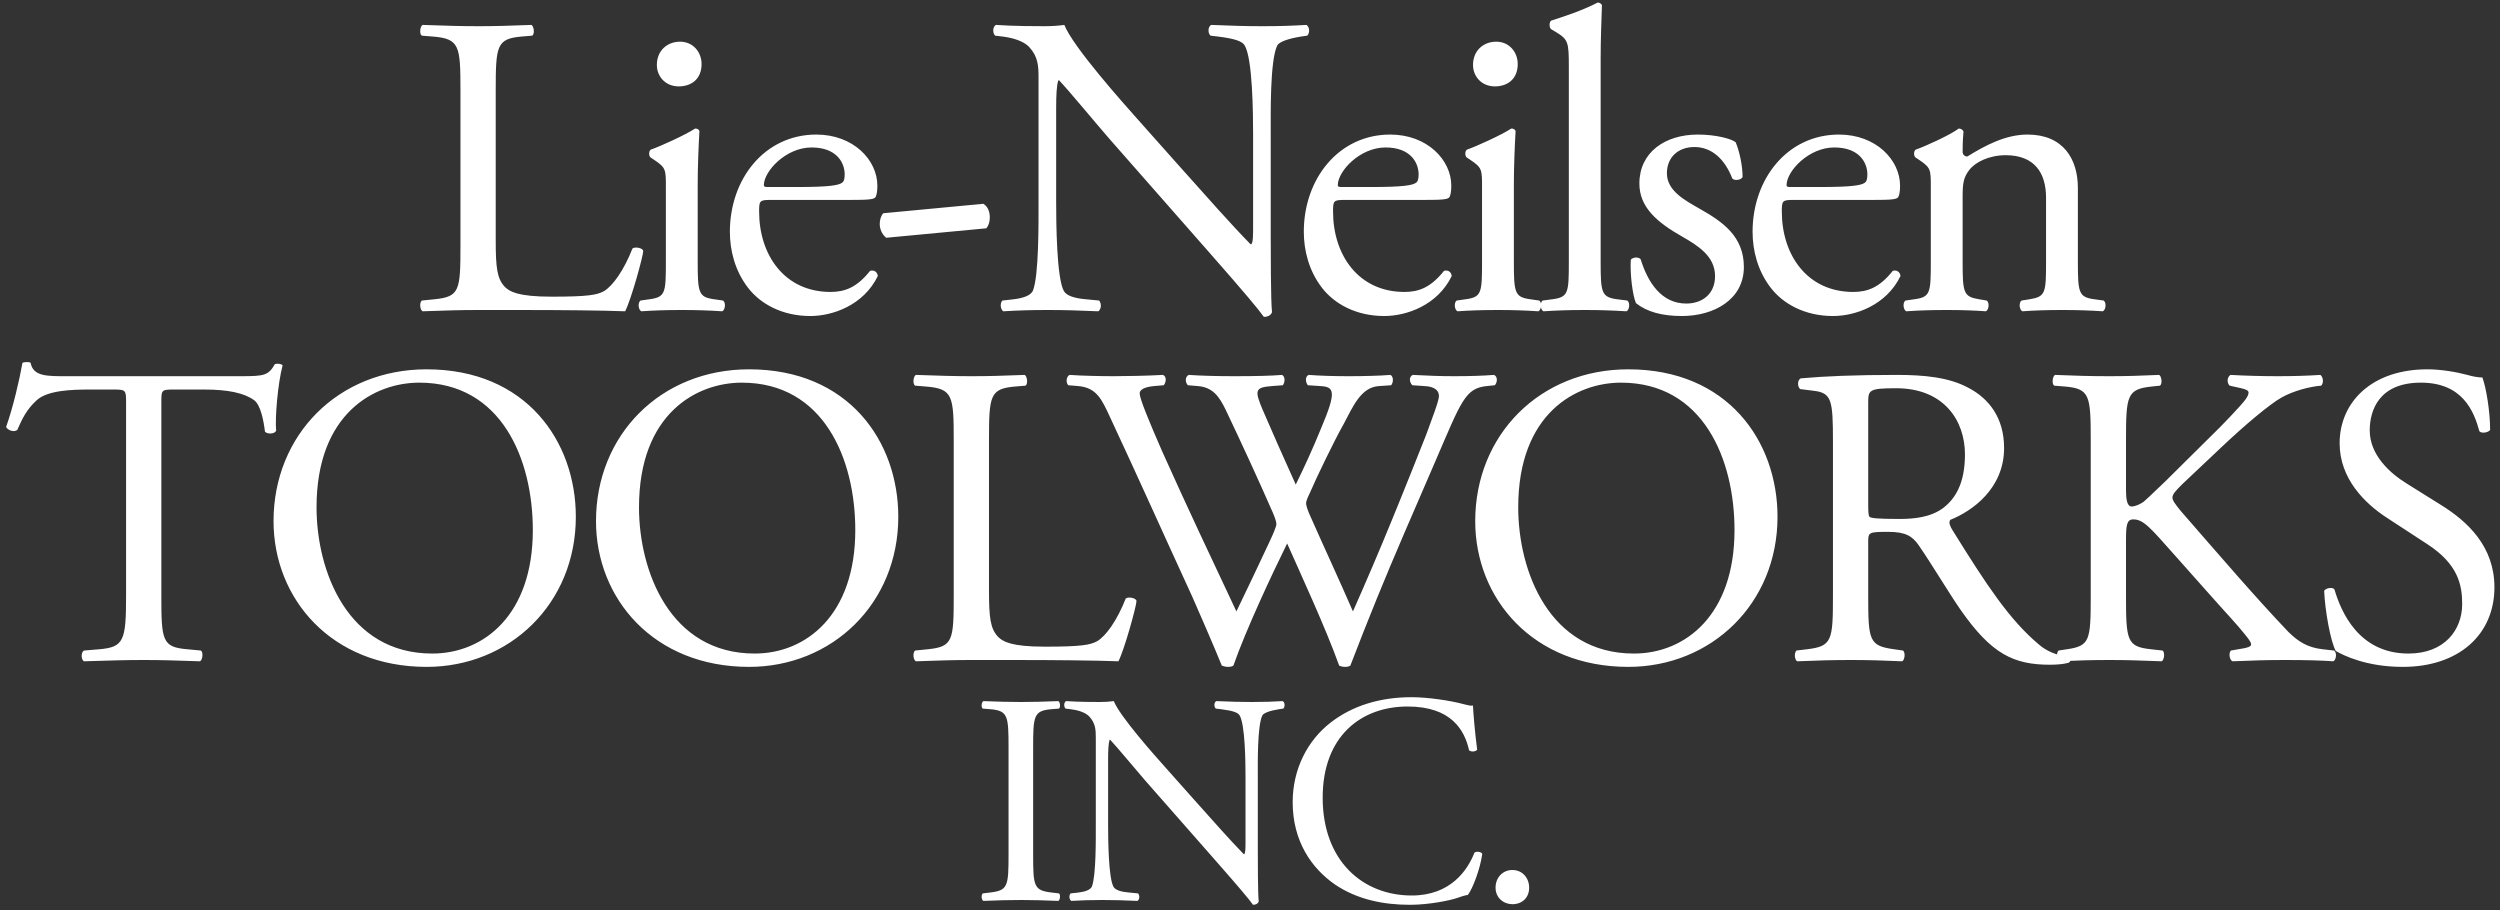 <svg width="250" height="91" viewBox="0 0 250 91" fill="none" xmlns="http://www.w3.org/2000/svg">
<rect x="0" y="0" width="250" height="91" fill="#333333" stroke="none"/>
<path d="M46.046 24.55V9.07C46.046 4.555 45.96 3.867 43.251 3.652L42.176 3.566C41.918 3.394 42.004 2.62 42.262 2.491C44.67 2.577 46.132 2.62 47.852 2.62C49.529 2.62 50.991 2.577 53.141 2.491C53.399 2.62 53.485 3.394 53.227 3.566L52.195 3.652C49.658 3.867 49.572 4.555 49.572 9.07V24.034C49.572 26.743 49.701 27.861 50.475 28.678C50.948 29.151 51.765 29.667 55.162 29.667C58.817 29.667 59.72 29.495 60.408 29.108C61.268 28.592 62.386 27.044 63.246 24.851C63.504 24.636 64.321 24.808 64.321 25.109C64.321 25.582 63.117 29.968 62.515 31.129C60.322 31.043 56.237 31 51.808 31H47.852C46.046 31 44.67 31.043 42.262 31.129C42.004 31 41.918 30.312 42.176 30.054L43.466 29.925C45.96 29.667 46.046 29.065 46.046 24.55ZM66.588 26.184V18.659C66.588 16.982 66.588 16.767 65.427 15.993L65.04 15.735C64.868 15.563 64.868 15.09 65.083 14.961C66.072 14.617 68.523 13.499 69.512 12.854C69.727 12.854 69.899 12.94 69.942 13.112C69.856 14.617 69.77 16.681 69.77 18.444V26.184C69.77 29.28 69.856 29.71 71.404 29.925L72.307 30.054C72.608 30.269 72.522 31 72.221 31.129C70.931 31.043 69.684 31 68.179 31C66.631 31 65.341 31.043 64.137 31.129C63.836 31 63.75 30.269 64.051 30.054L64.954 29.925C66.545 29.71 66.588 29.28 66.588 26.184ZM68.007 4.168C69.297 4.168 70.157 5.2 70.157 6.404C70.157 7.952 69.082 8.64 67.878 8.64C66.545 8.64 65.685 7.651 65.685 6.49C65.685 5.071 66.717 4.168 68.007 4.168ZM85.028 19.992H77.073C75.955 19.992 75.912 20.078 75.912 21.153C75.912 25.496 78.449 29.194 83.05 29.194C84.469 29.194 85.673 28.764 87.006 27.087C87.436 26.958 87.737 27.216 87.78 27.603C86.361 30.527 83.265 31.602 81.029 31.602C78.234 31.602 76.041 30.398 74.794 28.764C73.504 27.087 72.988 25.066 72.988 23.174C72.988 17.885 76.471 13.456 81.631 13.456C85.329 13.456 87.737 15.993 87.737 18.573C87.737 19.175 87.651 19.519 87.565 19.691C87.436 19.949 86.834 19.992 85.028 19.992ZM76.686 18.702H79.739C82.921 18.702 83.867 18.53 84.211 18.272C84.34 18.186 84.469 18.014 84.469 17.455C84.469 16.251 83.652 14.746 81.158 14.746C78.621 14.746 76.428 17.068 76.385 18.487C76.385 18.573 76.385 18.702 76.686 18.702ZM88.317 21.325L98.336 20.379C98.809 20.68 98.981 21.196 98.981 21.755C98.981 22.185 98.852 22.572 98.637 22.83L88.618 23.776C88.145 23.389 87.973 22.83 87.973 22.4C87.973 21.97 88.102 21.583 88.317 21.325ZM127.073 13.413V23.69C127.073 24.98 127.073 30.097 127.202 31.215C127.116 31.473 126.858 31.688 126.385 31.688C125.869 30.957 124.622 29.452 120.881 25.195L110.905 13.843C109.744 12.51 106.82 8.984 105.917 8.038H105.831C105.659 8.554 105.616 9.543 105.616 10.833V20.207C105.616 22.228 105.659 27.818 106.39 29.108C106.648 29.581 107.508 29.839 108.583 29.925L109.916 30.054C110.174 30.398 110.131 30.914 109.83 31.129C107.895 31.043 106.39 31 104.799 31C102.993 31 101.832 31.043 100.327 31.129C100.026 30.914 99.984 30.312 100.241 30.054L101.402 29.925C102.391 29.796 103.079 29.538 103.294 29.065C103.896 27.517 103.853 22.271 103.853 20.207V7.78C103.853 6.576 103.81 5.673 102.907 4.684C102.305 4.082 101.273 3.781 100.241 3.652L99.51 3.566C99.252 3.308 99.252 2.663 99.597 2.491C101.402 2.62 103.681 2.62 104.455 2.62C105.143 2.62 105.874 2.577 106.433 2.491C107.293 4.684 112.367 10.36 113.786 11.951L117.957 16.638C120.924 19.949 123.031 22.357 125.052 24.421H125.138C125.31 24.206 125.31 23.518 125.31 22.615V13.413C125.31 11.392 125.267 5.802 124.45 4.512C124.192 4.125 123.504 3.867 121.784 3.652L121.053 3.566C120.752 3.308 120.795 2.62 121.139 2.491C123.117 2.577 124.579 2.62 126.213 2.62C128.062 2.62 129.18 2.577 130.642 2.491C130.986 2.706 130.986 3.308 130.728 3.566L130.126 3.652C128.75 3.867 127.89 4.211 127.718 4.555C126.987 6.103 127.073 11.435 127.073 13.413ZM142.421 19.992H134.466C133.348 19.992 133.305 20.078 133.305 21.153C133.305 25.496 135.842 29.194 140.443 29.194C141.862 29.194 143.066 28.764 144.399 27.087C144.829 26.958 145.13 27.216 145.173 27.603C143.754 30.527 140.658 31.602 138.422 31.602C135.627 31.602 133.434 30.398 132.187 28.764C130.897 27.087 130.381 25.066 130.381 23.174C130.381 17.885 133.864 13.456 139.024 13.456C142.722 13.456 145.13 15.993 145.13 18.573C145.13 19.175 145.044 19.519 144.958 19.691C144.829 19.949 144.227 19.992 142.421 19.992ZM134.079 18.702H137.132C140.314 18.702 141.26 18.53 141.604 18.272C141.733 18.186 141.862 18.014 141.862 17.455C141.862 16.251 141.045 14.746 138.551 14.746C136.014 14.746 133.821 17.068 133.778 18.487C133.778 18.573 133.778 18.702 134.079 18.702ZM148.204 26.184V18.659C148.204 16.982 148.204 16.767 147.043 15.993L146.656 15.735C146.484 15.563 146.484 15.09 146.699 14.961C147.688 14.617 150.139 13.499 151.128 12.854C151.343 12.854 151.515 12.94 151.558 13.112C151.472 14.617 151.386 16.681 151.386 18.444V26.184C151.386 29.28 151.472 29.71 153.02 29.925L153.923 30.054C154.224 30.269 154.138 31 153.837 31.129C152.547 31.043 151.3 31 149.795 31C148.247 31 146.957 31.043 145.753 31.129C145.452 31 145.366 30.269 145.667 30.054L146.57 29.925C148.161 29.71 148.204 29.28 148.204 26.184ZM149.623 4.168C150.913 4.168 151.773 5.2 151.773 6.404C151.773 7.952 150.698 8.64 149.494 8.64C148.161 8.64 147.301 7.651 147.301 6.49C147.301 5.071 148.333 4.168 149.623 4.168ZM160.065 5.845V26.184C160.065 29.28 160.151 29.71 161.699 29.925L162.731 30.054C163.032 30.269 162.946 31 162.645 31.129C161.226 31.043 159.979 31 158.474 31C156.926 31 155.636 31.043 154.346 31.129C154.045 31 153.959 30.269 154.26 30.054L155.249 29.925C156.84 29.71 156.883 29.28 156.883 26.184V6.748C156.883 4.211 156.84 3.953 155.55 3.179L155.12 2.921C154.905 2.792 154.905 2.19 155.12 2.061C156.195 1.717 158.216 1.072 159.764 0.255C159.936 0.255 160.108 0.341 160.194 0.513C160.151 1.803 160.065 3.953 160.065 5.845ZM169.786 13.456C171.592 13.456 173.183 13.886 173.57 14.23C173.957 15.176 174.258 16.552 174.258 17.713C174.086 18.014 173.441 18.1 173.226 17.842C172.495 15.95 171.205 14.703 169.442 14.703C167.765 14.703 166.69 15.778 166.69 17.326C166.69 19.089 168.496 20.035 170.001 20.895C172.28 22.185 174.387 23.647 174.387 26.7C174.387 29.968 171.377 31.602 168.195 31.602C166.174 31.602 164.669 31.172 163.594 30.312C163.25 29.495 162.992 27.388 163.078 25.969C163.293 25.711 163.852 25.668 164.067 25.926C164.798 28.291 166.174 30.355 168.625 30.355C170.173 30.355 171.506 29.452 171.506 27.603C171.506 25.625 169.786 24.55 168.195 23.647C165.701 22.228 163.938 20.723 163.938 18.358C163.938 15.219 166.518 13.456 169.786 13.456ZM187.298 19.992H179.343C178.225 19.992 178.182 20.078 178.182 21.153C178.182 25.496 180.719 29.194 185.32 29.194C186.739 29.194 187.943 28.764 189.276 27.087C189.706 26.958 190.007 27.216 190.05 27.603C188.631 30.527 185.535 31.602 183.299 31.602C180.504 31.602 178.311 30.398 177.064 28.764C175.774 27.087 175.258 25.066 175.258 23.174C175.258 17.885 178.741 13.456 183.901 13.456C187.599 13.456 190.007 15.993 190.007 18.573C190.007 19.175 189.921 19.519 189.835 19.691C189.706 19.949 189.104 19.992 187.298 19.992ZM178.956 18.702H182.009C185.191 18.702 186.137 18.53 186.481 18.272C186.61 18.186 186.739 18.014 186.739 17.455C186.739 16.251 185.922 14.746 183.428 14.746C180.891 14.746 178.698 17.068 178.655 18.487C178.655 18.573 178.655 18.702 178.956 18.702ZM193.081 26.184V18.659C193.081 16.982 193.081 16.767 191.92 15.993L191.533 15.735C191.361 15.563 191.361 15.09 191.576 14.961C192.565 14.617 195.016 13.499 195.876 12.854C196.048 12.854 196.263 12.94 196.349 13.155C196.263 14.144 196.263 14.789 196.263 15.176C196.263 15.434 196.435 15.649 196.736 15.649C198.542 14.531 200.563 13.456 202.756 13.456C206.325 13.456 207.787 15.907 207.787 18.788V26.184C207.787 29.28 207.873 29.71 209.421 29.925L210.367 30.054C210.668 30.269 210.582 31 210.281 31.129C208.991 31.043 207.744 31 206.239 31C204.691 31 203.401 31.043 202.24 31.129C201.939 31 201.853 30.269 202.154 30.054L202.971 29.925C204.562 29.667 204.605 29.28 204.605 26.184V19.777C204.605 17.326 203.487 15.52 200.563 15.52C198.929 15.52 197.51 16.208 196.908 17.025C196.349 17.756 196.263 18.358 196.263 19.605V26.184C196.263 29.28 196.349 29.667 197.897 29.925L198.671 30.054C198.972 30.269 198.886 31 198.585 31.129C197.424 31.043 196.177 31 194.672 31C193.124 31 191.834 31.043 190.63 31.129C190.329 31 190.243 30.269 190.544 30.054L191.447 29.925C193.038 29.71 193.081 29.28 193.081 26.184ZM16.134 40.415V59.55C16.134 64.065 16.22 64.71 18.714 64.925L20.09 65.054C20.348 65.226 20.262 66 20.004 66.129C17.553 66.043 16.091 66 14.371 66C12.651 66 11.146 66.043 8.394 66.129C8.136 66 8.05 65.269 8.394 65.054L9.942 64.925C12.393 64.71 12.608 64.065 12.608 59.55V40.329C12.608 38.996 12.608 38.953 11.318 38.953H8.953C7.104 38.953 4.739 39.039 3.664 40.028C2.632 40.974 2.202 41.92 1.729 42.995C1.385 43.253 0.783 43.038 0.611 42.694C1.299 40.759 1.944 38.007 2.245 36.287C2.374 36.201 2.933 36.158 3.062 36.287C3.32 37.663 4.739 37.62 6.717 37.62H24.132C26.454 37.62 26.841 37.534 27.486 36.416C27.701 36.33 28.174 36.373 28.26 36.545C27.787 38.308 27.486 41.791 27.615 43.081C27.443 43.425 26.712 43.425 26.497 43.167C26.368 42.092 26.067 40.501 25.422 40.028C24.433 39.297 22.799 38.953 20.434 38.953H17.381C16.091 38.953 16.134 38.996 16.134 40.415ZM42.662 66.688C33.116 66.688 27.354 59.851 27.354 52.111C27.354 43.511 33.804 36.932 42.662 36.932C52.595 36.932 57.583 44.113 57.583 51.681C57.583 60.367 50.961 66.688 42.662 66.688ZM43.221 65.355C48.381 65.355 53.283 61.485 53.283 53.014C53.283 45.919 50.144 38.265 41.931 38.265C37.459 38.265 31.654 41.318 31.654 50.735C31.654 57.099 34.75 65.355 43.221 65.355ZM74.908 66.688C65.362 66.688 59.6 59.851 59.6 52.111C59.6 43.511 66.05 36.932 74.908 36.932C84.841 36.932 89.829 44.113 89.829 51.681C89.829 60.367 83.207 66.688 74.908 66.688ZM75.467 65.355C80.627 65.355 85.529 61.485 85.529 53.014C85.529 45.919 82.39 38.265 74.177 38.265C69.705 38.265 63.9 41.318 63.9 50.735C63.9 57.099 66.996 65.355 75.467 65.355ZM95.373 59.55V44.07C95.373 39.555 95.287 38.867 92.578 38.652L91.503 38.566C91.245 38.394 91.331 37.62 91.589 37.491C93.997 37.577 95.459 37.62 97.179 37.62C98.856 37.62 100.318 37.577 102.468 37.491C102.726 37.62 102.812 38.394 102.554 38.566L101.522 38.652C98.985 38.867 98.899 39.555 98.899 44.07V59.034C98.899 61.743 99.028 62.861 99.802 63.678C100.275 64.151 101.092 64.667 104.489 64.667C108.144 64.667 109.047 64.495 109.735 64.108C110.595 63.592 111.713 62.044 112.573 59.851C112.831 59.636 113.648 59.808 113.648 60.109C113.648 60.582 112.444 64.968 111.842 66.129C109.649 66.043 105.564 66 101.135 66H97.179C95.373 66 93.997 66.043 91.589 66.129C91.331 66 91.245 65.312 91.503 65.054L92.793 64.925C95.287 64.667 95.373 64.065 95.373 59.55ZM107.86 38.609L106.828 38.523C106.57 38.265 106.613 37.663 106.957 37.491C108.118 37.577 110.053 37.62 111.386 37.62C112.59 37.62 114.783 37.577 116.288 37.491C116.675 37.62 116.632 38.222 116.374 38.523L115.385 38.609C114.482 38.695 113.966 38.953 113.966 39.34C113.966 39.856 114.869 42.049 116.202 45.102C118.61 50.477 121.147 55.852 123.641 61.141C124.673 58.991 125.834 56.583 126.952 54.175C127.339 53.358 127.64 52.627 127.64 52.412C127.64 52.197 127.511 51.81 127.296 51.294C125.791 47.854 124.2 44.414 122.566 40.974C121.921 39.641 121.276 38.738 119.814 38.609L118.782 38.523C118.481 38.179 118.524 37.663 118.868 37.491C120.115 37.577 121.749 37.62 123.469 37.62C125.619 37.62 127.21 37.577 128.199 37.491C128.5 37.62 128.543 38.179 128.285 38.523L127.167 38.609C125.49 38.738 125.447 39.039 126.264 40.974C127.167 43.081 128.371 45.79 129.575 48.456C130.392 46.779 131.166 45.145 132.112 42.823C133.66 39.168 133.445 38.695 132.069 38.609L130.779 38.523C130.478 38.093 130.564 37.62 130.865 37.491C132.026 37.577 133.316 37.62 134.907 37.62C136.326 37.62 138.046 37.577 139.035 37.491C139.336 37.62 139.379 38.179 139.121 38.523L137.874 38.609C136.068 38.738 135.294 40.673 134.348 42.436C133.445 44.027 131.639 47.768 130.994 49.273C130.779 49.703 130.607 50.133 130.607 50.305C130.607 50.477 130.693 50.821 130.908 51.337C132.37 54.648 133.875 57.873 135.294 61.141C136.627 58.131 137.917 55.121 139.164 52.068C140.024 50.004 142.303 44.285 142.604 43.511C143.163 41.963 143.894 40.114 143.894 39.598C143.894 38.996 143.378 38.652 142.475 38.609L141.228 38.523C140.884 38.136 140.927 37.663 141.271 37.491C142.905 37.577 144.066 37.62 145.399 37.62C147.033 37.62 148.28 37.577 149.398 37.491C149.742 37.62 149.785 38.179 149.484 38.523L148.667 38.609C146.517 38.824 146.13 40.114 143.55 46.091L140.411 53.358C138.519 57.744 136.799 61.958 135.036 66.559C134.907 66.645 134.735 66.688 134.52 66.688C134.305 66.688 134.09 66.645 133.918 66.559C132.542 62.732 130.048 57.357 128.715 54.347C127.167 57.486 124.587 62.99 123.34 66.559C123.211 66.645 123.039 66.688 122.824 66.688C122.609 66.688 122.394 66.645 122.179 66.559C121.448 64.753 119.771 60.883 119.212 59.636C116.46 53.659 113.794 47.682 110.999 41.705C110.182 39.942 109.666 38.781 107.86 38.609ZM162.83 66.688C153.284 66.688 147.522 59.851 147.522 52.111C147.522 43.511 153.972 36.932 162.83 36.932C172.763 36.932 177.751 44.113 177.751 51.681C177.751 60.367 171.129 66.688 162.83 66.688ZM163.389 65.355C168.549 65.355 173.451 61.485 173.451 53.014C173.451 45.919 170.312 38.265 162.099 38.265C157.627 38.265 151.822 41.318 151.822 50.735C151.822 57.099 154.918 65.355 163.389 65.355ZM183.295 59.55V44.113C183.295 40.028 183.166 39.297 181.403 39.082L180.027 38.91C179.726 38.695 179.726 38.007 180.07 37.835C182.478 37.62 185.445 37.491 189.659 37.491C192.325 37.491 194.862 37.706 196.84 38.781C198.904 39.856 200.409 41.791 200.409 44.801C200.409 48.886 197.184 51.122 195.034 51.982C194.819 52.24 195.034 52.67 195.249 53.014C198.689 58.561 200.968 62.001 203.892 64.452C204.623 65.097 205.698 65.57 206.859 65.656C207.074 65.742 207.117 66.086 206.902 66.258C206.515 66.387 205.827 66.473 205.01 66.473C201.355 66.473 199.162 65.398 196.109 61.055C194.991 59.464 193.228 56.497 191.895 54.562C191.25 53.616 190.562 53.186 188.842 53.186C186.907 53.186 186.821 53.229 186.821 54.132V59.55C186.821 64.065 186.907 64.581 189.401 64.925L190.304 65.054C190.562 65.269 190.476 66 190.218 66.129C188.283 66.043 186.821 66 185.101 66C183.295 66 181.747 66.043 179.726 66.129C179.468 66 179.382 65.355 179.64 65.054L180.715 64.925C183.209 64.624 183.295 64.065 183.295 59.55ZM186.821 40.2V50.262C186.821 51.036 186.821 51.509 186.95 51.681C187.079 51.81 187.724 51.896 189.917 51.896C191.465 51.896 193.099 51.724 194.346 50.778C195.507 49.875 196.496 48.37 196.496 45.446C196.496 42.049 194.389 38.824 189.616 38.824C186.95 38.824 186.821 38.996 186.821 40.2ZM209.074 59.55V44.07C209.074 39.555 208.988 38.867 206.494 38.652L205.419 38.566C205.161 38.394 205.247 37.62 205.505 37.491C207.612 37.577 208.988 37.62 210.923 37.62C212.6 37.62 214.062 37.577 215.911 37.491C216.169 37.62 216.255 38.394 215.997 38.566L215.18 38.652C212.686 38.91 212.6 39.555 212.6 44.07V49.015C212.6 49.832 212.686 50.649 213.159 50.649C213.546 50.649 214.062 50.391 214.363 50.176C214.965 49.66 216.083 48.542 216.556 48.112L221.2 43.511C222.017 42.737 224.124 40.544 224.554 39.942C224.769 39.641 224.855 39.426 224.855 39.254C224.855 39.082 224.683 38.953 224.124 38.824L222.963 38.566C222.662 38.265 222.705 37.706 223.049 37.491C224.554 37.577 226.274 37.62 227.779 37.62C229.284 37.62 230.746 37.577 232.036 37.491C232.337 37.706 232.38 38.308 232.122 38.566C231.004 38.652 229.327 39.082 228.123 39.77C226.919 40.458 224.511 42.479 222.103 44.758L218.233 48.413C217.631 49.015 217.244 49.402 217.244 49.746C217.244 50.047 217.502 50.391 218.061 51.079C222.146 55.766 225.457 59.636 228.811 63.162C229.843 64.194 230.789 64.753 232.251 64.925L233.412 65.054C233.713 65.269 233.627 66 233.326 66.129C232.208 66.043 230.531 66 228.51 66C226.747 66 225.242 66.043 223.264 66.129C222.963 66.043 222.834 65.312 223.092 65.054L224.081 64.882C224.683 64.796 225.113 64.667 225.113 64.452C225.113 64.194 224.812 63.85 224.511 63.463C223.694 62.431 222.576 61.27 220.942 59.421L217.502 55.551C215.051 52.799 214.363 51.939 213.331 51.939C212.686 51.939 212.6 52.498 212.6 54.003V59.55C212.6 64.065 212.686 64.667 215.094 64.925L216.255 65.054C216.513 65.226 216.427 66 216.169 66.129C214.062 66.043 212.6 66 210.923 66C209.16 66 207.698 66.043 205.935 66.129C205.677 66 205.591 65.355 205.849 65.054L206.709 64.925C208.988 64.581 209.074 64.065 209.074 59.55ZM249.443 58.733C249.443 63.463 245.874 66.688 240.284 66.688C236.672 66.688 234.393 65.57 233.576 65.097C233.06 64.151 232.501 61.098 232.415 59.077C232.63 58.776 233.275 58.69 233.447 58.948C234.092 61.141 235.855 65.355 240.843 65.355C244.455 65.355 246.218 62.99 246.218 60.41C246.218 58.518 245.831 56.411 242.692 54.39L238.607 51.724C236.457 50.305 233.963 47.854 233.963 44.328C233.963 40.243 237.145 36.932 242.735 36.932C244.068 36.932 245.616 37.19 246.734 37.491C247.293 37.663 247.895 37.749 248.239 37.749C248.626 38.781 249.013 41.189 249.013 42.995C248.841 43.253 248.153 43.382 247.938 43.124C247.379 41.06 246.218 38.265 242.09 38.265C237.876 38.265 236.973 41.06 236.973 43.038C236.973 45.532 239.037 47.338 240.628 48.327L244.068 50.477C246.777 52.154 249.443 54.648 249.443 58.733ZM100.854 85.44V74.76C100.854 71.58 100.794 71.07 99.024 70.92L98.274 70.86C98.094 70.74 98.154 70.2 98.334 70.11C99.834 70.17 100.854 70.2 102.114 70.2C103.314 70.2 104.334 70.17 105.834 70.11C106.014 70.2 106.074 70.74 105.894 70.86L105.144 70.92C103.374 71.07 103.314 71.58 103.314 74.76V85.44C103.314 88.62 103.374 89.04 105.144 89.25L105.894 89.34C106.074 89.46 106.014 90 105.834 90.09C104.334 90.03 103.314 90 102.114 90C100.854 90 99.834 90.03 98.334 90.09C98.154 90 98.094 89.52 98.274 89.34L99.024 89.25C100.794 89.04 100.854 88.62 100.854 85.44ZM125.781 77.73V84.9C125.781 85.8 125.781 89.37 125.871 90.15C125.811 90.33 125.631 90.48 125.301 90.48C124.941 89.97 124.071 88.92 121.461 85.95L114.501 78.03C113.691 77.1 111.651 74.64 111.021 73.98H110.961C110.841 74.34 110.811 75.03 110.811 75.93V82.47C110.811 83.88 110.841 87.78 111.351 88.68C111.531 89.01 112.131 89.19 112.881 89.25L113.811 89.34C113.991 89.58 113.961 89.94 113.751 90.09C112.401 90.03 111.351 90 110.241 90C108.981 90 108.171 90.03 107.121 90.09C106.911 89.94 106.881 89.52 107.061 89.34L107.871 89.25C108.561 89.16 109.041 88.98 109.191 88.65C109.611 87.57 109.581 83.91 109.581 82.47V73.8C109.581 72.96 109.551 72.33 108.921 71.64C108.501 71.22 107.781 71.01 107.061 70.92L106.551 70.86C106.371 70.68 106.371 70.23 106.611 70.11C107.871 70.2 109.461 70.2 110.001 70.2C110.481 70.2 110.991 70.17 111.381 70.11C111.981 71.64 115.521 75.6 116.511 76.71L119.421 79.98C121.491 82.29 122.961 83.97 124.371 85.41H124.431C124.551 85.26 124.551 84.78 124.551 84.15V77.73C124.551 76.32 124.521 72.42 123.951 71.52C123.771 71.25 123.291 71.07 122.091 70.92L121.581 70.86C121.371 70.68 121.401 70.2 121.641 70.11C123.021 70.17 124.041 70.2 125.181 70.2C126.471 70.2 127.251 70.17 128.271 70.11C128.511 70.26 128.511 70.68 128.331 70.86L127.911 70.92C126.951 71.07 126.351 71.31 126.231 71.55C125.721 72.63 125.781 76.35 125.781 77.73ZM129.267 80.22C129.267 76.89 130.767 74.04 133.047 72.27C135.237 70.56 138.027 69.72 141.147 69.72C142.767 69.72 145.047 70.05 146.457 70.44C146.817 70.53 147.027 70.59 147.297 70.56C147.327 71.25 147.477 73.14 147.717 74.97C147.567 75.18 147.117 75.21 146.907 75.03C146.457 72.99 145.107 70.65 140.757 70.65C136.167 70.65 132.267 73.56 132.267 79.77C132.267 86.07 136.257 89.55 141.177 89.55C145.047 89.55 146.757 87.03 147.447 85.26C147.657 85.11 148.107 85.17 148.227 85.38C148.017 86.94 147.237 88.92 146.787 89.49C146.427 89.55 146.067 89.67 145.737 89.79C145.077 90.03 142.917 90.48 140.997 90.48C138.297 90.48 135.717 89.94 133.527 88.47C131.127 86.82 129.267 84.09 129.267 80.22ZM151.236 90.42C150.366 90.42 149.556 89.79 149.556 88.77C149.556 87.75 150.276 87 151.236 87C152.256 87 152.916 87.81 152.916 88.77C152.916 89.73 152.256 90.42 151.236 90.42Z" fill="white"/>
</svg>

